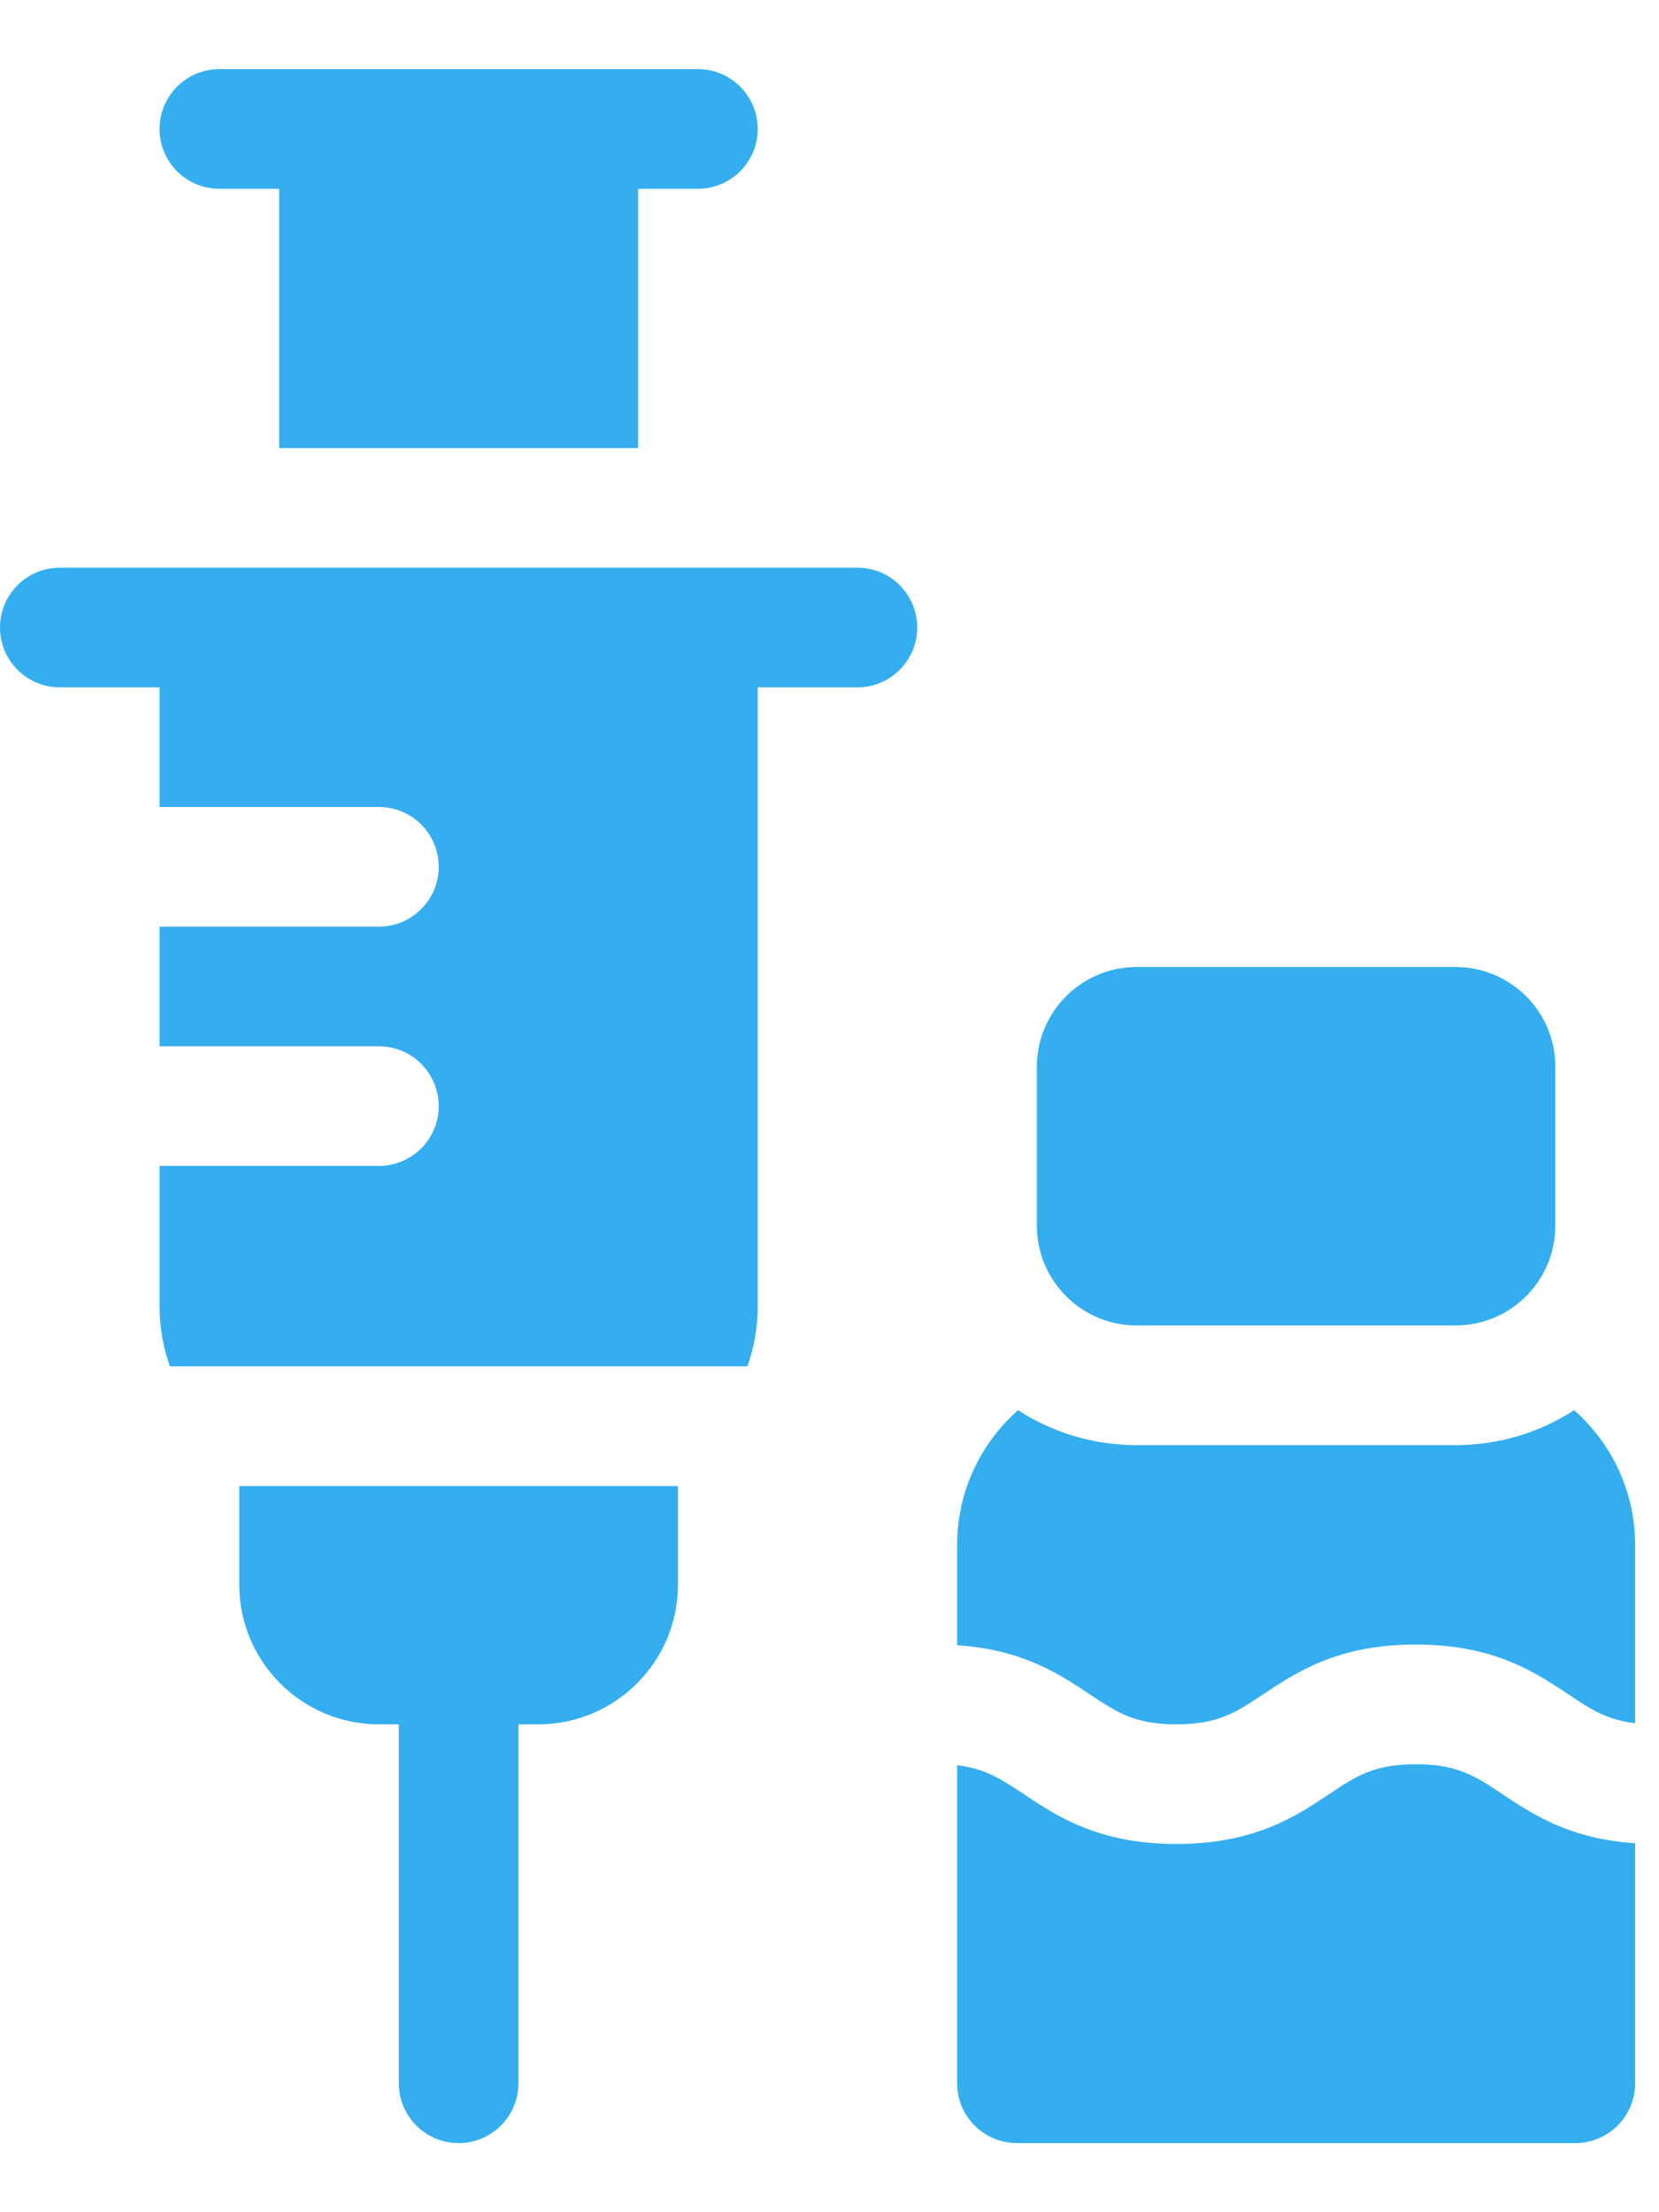 <svg width="18" height="24" viewBox="0 0 18 24" fill="none" xmlns="http://www.w3.org/2000/svg">
<path d="M2.38 2.048H3.029V4.861H6.923V2.048H7.572C7.931 2.048 8.221 1.757 8.221 1.399C8.221 1.041 7.931 0.75 7.572 0.75H2.38C2.021 0.75 1.731 1.041 1.731 1.399C1.731 1.757 2.021 2.048 2.38 2.048Z" fill="#34AEEF"/>
<path d="M9.303 6.159H0.649C0.291 6.159 0 6.449 0 6.808C0 7.166 0.291 7.457 0.649 7.457H1.731V8.755H4.111C4.469 8.755 4.76 9.045 4.76 9.404C4.76 9.762 4.469 10.053 4.111 10.053H1.731V11.351H4.111C4.469 11.351 4.76 11.642 4.76 12C4.76 12.358 4.469 12.649 4.111 12.649H1.731V14.174C1.731 14.402 1.771 14.62 1.843 14.823H8.109C8.181 14.62 8.221 14.402 8.221 14.174V7.457H9.303C9.661 7.457 9.952 7.166 9.952 6.808C9.952 6.449 9.661 6.159 9.303 6.159Z" fill="#34AEEF"/>
<path d="M2.596 17.192C2.596 18.027 3.275 18.707 4.111 18.707H4.327V22.601C4.327 22.959 4.617 23.25 4.976 23.25C5.334 23.25 5.625 22.959 5.625 22.601V18.707H5.841C6.676 18.707 7.356 18.027 7.356 17.192V16.122H2.596V17.192Z" fill="#34AEEF"/>
<path d="M12.115 14.358C12.117 14.358 12.118 14.358 12.12 14.359C12.153 14.365 12.187 14.371 12.222 14.374C12.223 14.374 12.224 14.374 12.224 14.374C12.242 14.376 12.259 14.377 12.276 14.378C12.295 14.379 12.313 14.38 12.332 14.38H15.793C15.812 14.38 15.83 14.379 15.849 14.378C15.866 14.377 15.883 14.376 15.901 14.374C15.901 14.374 15.902 14.374 15.903 14.374C15.938 14.371 15.972 14.365 16.005 14.359C16.007 14.358 16.008 14.358 16.01 14.358C16.503 14.257 16.875 13.82 16.875 13.298V11.572C16.875 10.976 16.39 10.491 15.793 10.491H12.332C11.735 10.491 11.25 10.976 11.25 11.572V13.298C11.25 13.82 11.622 14.257 12.115 14.358Z" fill="#34AEEF"/>
<path d="M17.079 15.299C16.708 15.539 16.267 15.678 15.793 15.678H12.332C11.858 15.678 11.417 15.539 11.046 15.299C10.641 15.656 10.385 16.179 10.385 16.76V17.849C11.093 17.895 11.497 18.163 11.826 18.383C12.119 18.578 12.312 18.707 12.764 18.707C13.217 18.707 13.41 18.578 13.703 18.383C14.065 18.142 14.515 17.841 15.361 17.841C16.206 17.841 16.657 18.142 17.019 18.383C17.26 18.544 17.434 18.659 17.741 18.695V16.76C17.741 16.179 17.484 15.656 17.079 15.299Z" fill="#34AEEF"/>
<path d="M15.361 19.14C14.908 19.14 14.715 19.268 14.423 19.463C14.061 19.705 13.61 20.005 12.764 20.005C11.919 20.005 11.469 19.705 11.106 19.463C10.865 19.303 10.691 19.187 10.385 19.151V22.601C10.385 22.96 10.675 23.25 11.034 23.25H17.091C17.45 23.25 17.741 22.96 17.741 22.601V19.997C17.032 19.951 16.628 19.683 16.299 19.463C16.006 19.268 15.813 19.14 15.361 19.14Z" fill="#34AEEF"/>
</svg>
